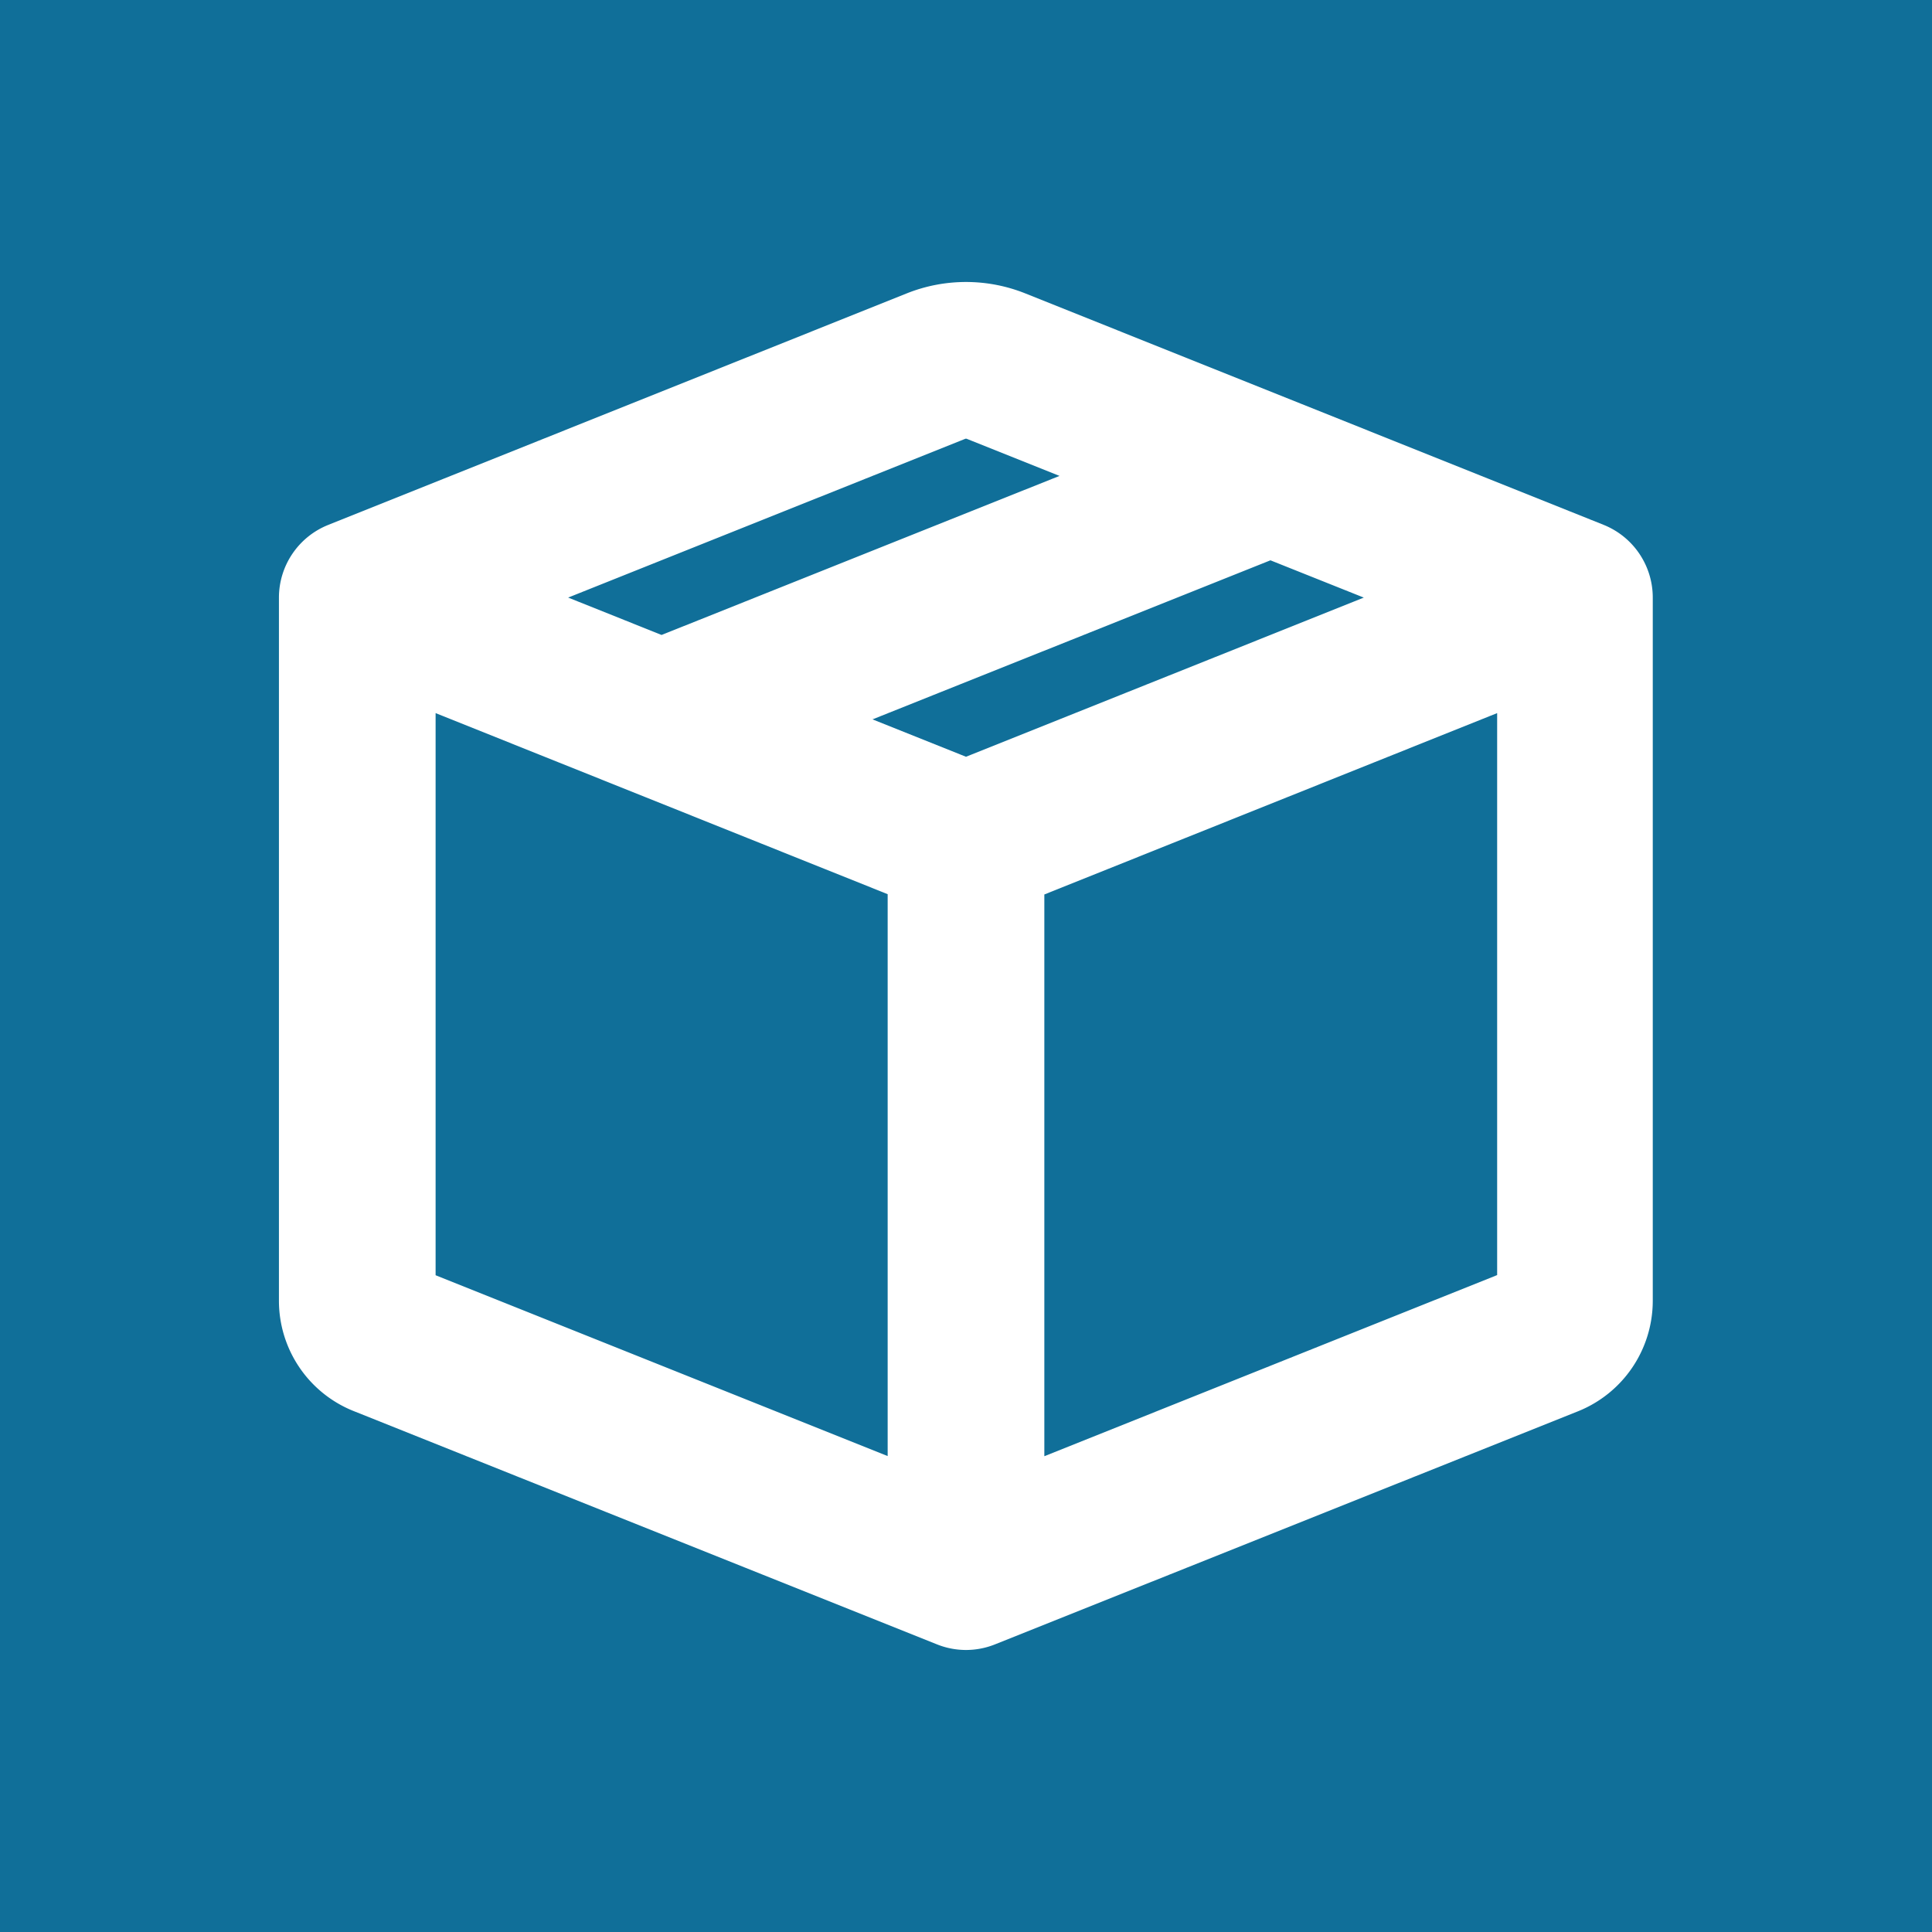 <svg id="Layer_1" data-name="Layer 1" xmlns="http://www.w3.org/2000/svg" viewBox="0 0 128 128"><defs><style>.cls-1{fill:#106f99;}.cls-2{fill:#fff;stroke:#fff;stroke-miterlimit:10;stroke-width:5px;}</style></defs><rect class="cls-1" width="128" height="128"/><path class="cls-2" d="M65,26.76a2.66,2.66,0,0,0-2,0L30.91,39.59l12.92,5.17,33.1-13.23Zm19.17,7.67L51.07,47.66,64,52.83,97.09,39.59Zm17.47,9.14-34.95,14v42.6l35-14V43.57ZM61.31,100.16V57.55l-34.95-14V86.18ZM61,21.76a8.08,8.08,0,0,1,6,0L105.33,37.1A2.69,2.69,0,0,1,107,39.59V86.18a5.39,5.39,0,0,1-3.38,5L65,106.62a2.66,2.66,0,0,1-2,0L24.37,91.17a5.37,5.37,0,0,1-3.39-5V39.59a2.69,2.69,0,0,1,1.69-2.49Z"/></svg>